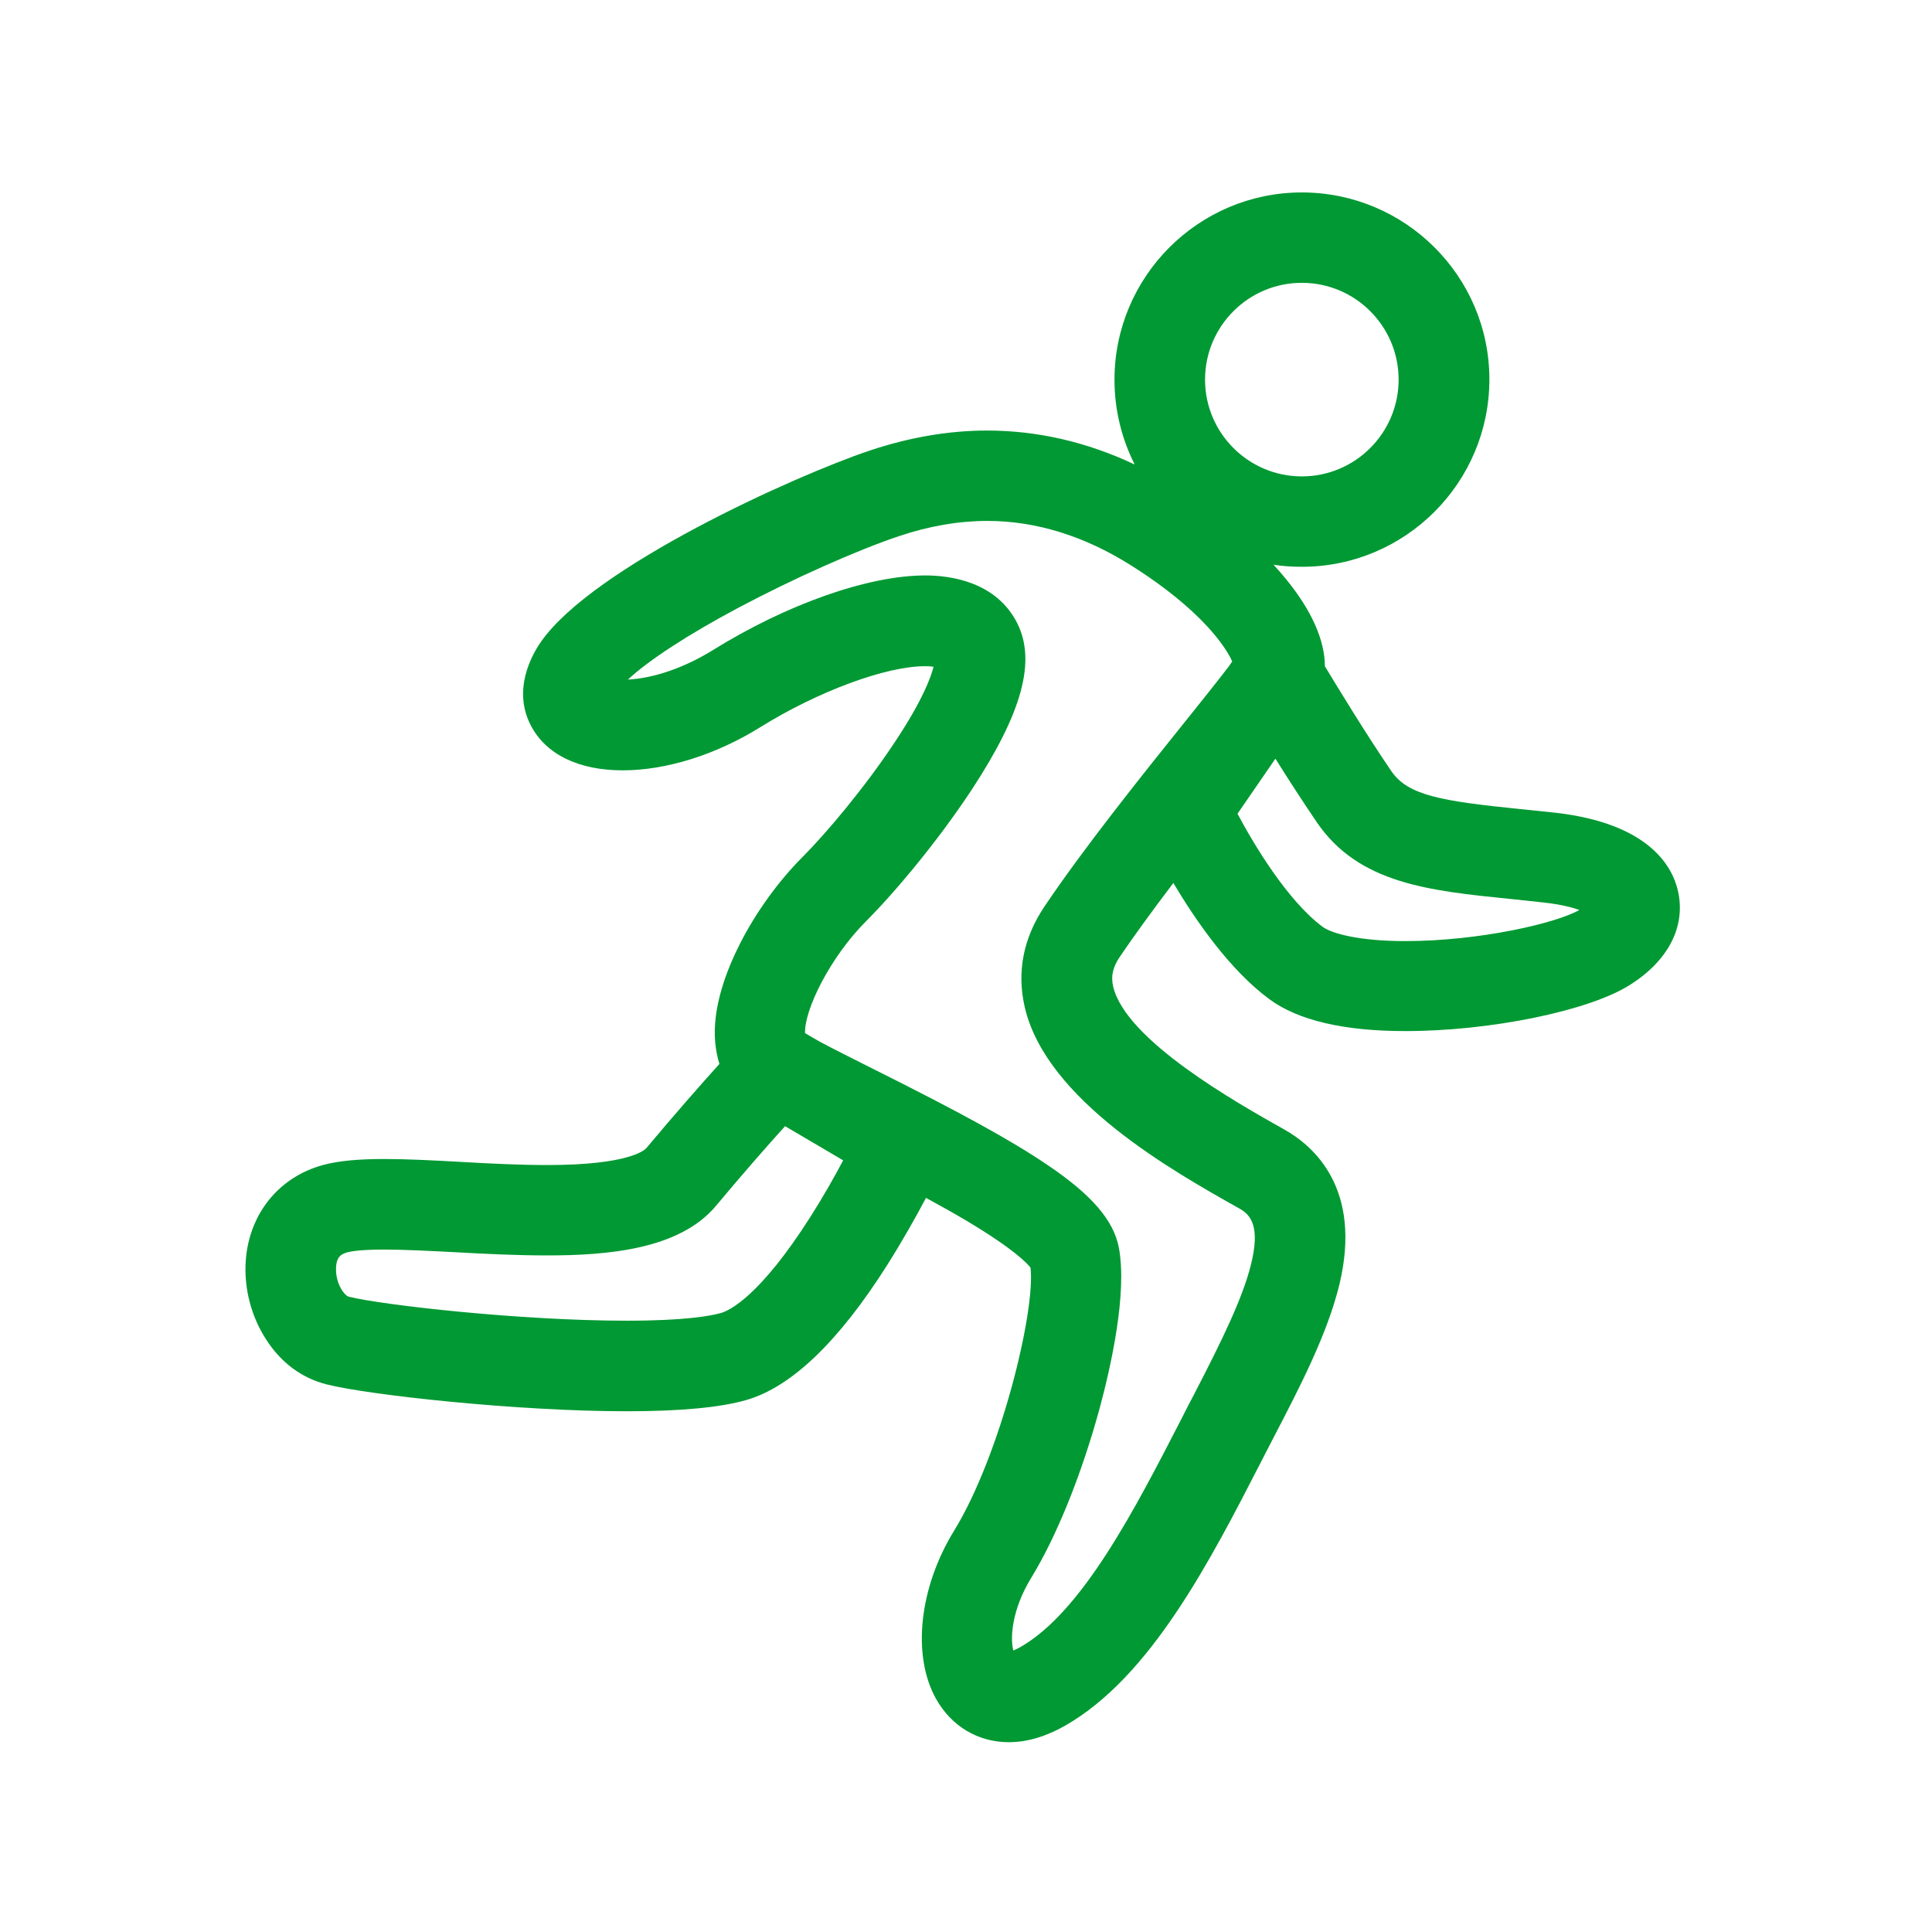 <?xml version="1.0" standalone="no"?><!DOCTYPE svg PUBLIC "-//W3C//DTD SVG 1.1//EN" "http://www.w3.org/Graphics/SVG/1.1/DTD/svg11.dtd"><svg t="1515478909301" class="icon" style="" viewBox="0 0 1024 1024" version="1.1" xmlns="http://www.w3.org/2000/svg" p-id="2378" xmlns:xlink="http://www.w3.org/1999/xlink" width="200" height="200"><defs><style type="text/css"></style></defs><path d="M889.3 472c-3-13-15.5-35.7-65.4-41.3-6.4-0.7-12.5-1.3-18.4-1.9-41.5-4.2-59.2-7.2-68-20-12.8-18.7-28-43.6-35.3-55.7 0-13.6-6.9-29.3-20.2-45.7-2.2-2.7-4.5-5.4-7-8.1 4.9 0.8 10 1.1 15.1 1.1 54.7 0 99.3-44.5 99.3-99.3S744.7 102 690 102s-99.3 44.5-99.3 99.3c0 16.1 3.9 31.4 10.7 44.9-25.4-12-51.7-18-78.2-18-20.3 0-41.3 3.6-62.2 10.6-39.9 13.4-146.7 61.7-174.3 101.4-4.9 7-15.2 25.5-5.3 44.4 8 15.3 25.3 23.7 48.7 23.7 23 0 49.5-8.3 72.9-22.9 30.6-19 66.5-32.3 87.3-32.3 1.8 0 3.3 0.1 4.5 0.3-1.4 5.6-5.8 17.7-20.1 39.3-16.2 24.6-37 49.2-49.5 61.7-12.5 12.5-24.6 29.2-33 45.8-6.9 13.6-14.9 33.8-13.1 52.6 0.4 3.9 1.1 7.6 2.2 11.1-9.7 10.8-23.3 26.2-38.7 44.6-0.8 0.9-8.8 9-52.5 9-15 0-30.9-0.8-46.4-1.7-14.4-0.8-28-1.5-40.1-1.5-13.9 0-24.1 1-32.1 3.1-25.4 6.8-41.6 28.8-41.4 55.9 0.1 12.8 3.9 25.7 10.8 36.4 7.9 12.5 19.1 20.8 32.4 24.1 22.3 5.6 100.6 14.2 159 14.2 28.3 0 49.6-2 63.4-6 23.8-6.9 48.9-31 74.6-71.6 8.2-13 15.2-25.5 20.5-35.5 8.1 4.4 15.2 8.4 21.6 12.2 24.8 14.8 32.1 22.5 33.8 24.8 2.7 22.9-15.8 99.1-40.5 139.4-18.6 30.3-22.4 66.1-9.6 89.1 8.2 14.6 22.3 23 38.6 23l0 0c9.7 0 19.7-3 29.9-8.8 45.3-25.9 76.7-87 104.4-141l0.2-0.4c2-4 4.2-8 6.3-12.2 13.2-25.4 28.2-54.2 34.5-80.6 11.9-50.1-13.3-72.8-29.4-81.8-25.1-14.1-83.9-47.2-90.6-75.7-1.3-5.5-0.2-10.3 3.6-15.9 7.4-10.9 16.7-23.7 28.3-39 11.9 20 30 46.2 50.9 61.6 15.2 11.2 39.4 16.9 72.1 16.9 45 0 97.1-10.7 118.7-24.3C884.3 509.3 893.7 490.9 889.3 472zM638.7 201.2c0-28.3 23-51.3 51.3-51.3 28.3 0 51.3 23 51.3 51.3s-23 51.3-51.3 51.3C661.7 252.5 638.7 229.5 638.7 201.2zM543.2 534.1c11.6 49 78 86.4 113.8 106.5 5.9 3.3 11.2 9.5 5.9 30.2-4.4 17.3-14.8 38.9-30 68.2-2.2 4.2-4.4 8.4-6.4 12.4l-0.2 0.4c-24.7 48-52.6 102.4-85.5 121.2-1.5 0.8-2.7 1.4-3.7 1.8-1.8-6.6-0.8-21.7 9.4-38.4 13.6-22.2 26.9-55.2 36.5-90.6 5.7-21.2 14.6-60.4 10-84.6-2.8-14.5-14.5-28.1-38.2-44-18.9-12.8-45.8-27.6-92.9-51.1-10.5-5.3-20.4-10.2-27.8-14.2l-7.4-4.3c-0.5-12.2 13.2-40.2 32.4-59.4 14.8-14.8 37.9-42.2 56.1-69.9 26.6-40.6 34-67.8 24-87.9-11.1-22.1-35.4-25.4-48.8-25.4-30.2 0-73.3 15.2-112.6 39.6-15 9.3-31.3 14.9-45 15.6 11.1-10.3 31.7-23.8 58.8-38.2 28.6-15.2 62.7-30.4 84.8-37.8 16-5.4 31.8-8.1 46.9-8.1 25.8 0 51.7 8 76.7 23.9 24.5 15.5 38.1 29.3 45.1 38.1 4.5 5.7 6.9 9.9 8 12.5l-1.8 2.6c-5.8 7.6-15.4 19.6-23.9 30.2l-0.1 0.1c-22.3 27.8-52.8 65.9-73.6 96.8C542.3 497.2 538.8 515.3 543.2 534.1zM446.9 615c-4.5 8.5-10.4 19-17.2 29.7-27 42.5-43.1 49.9-47.5 51.2-5.3 1.5-18.8 4.1-50 4.1-56.6 0-129.4-8.3-147.3-12.7-2.3-0.6-6.8-6.6-6.8-14.4-0.1-6.9 3-8.3 5.9-9.1 2.1-0.6 7.4-1.5 19.6-1.5 10.8 0 23.8 0.7 37.6 1.4 16 0.9 32.6 1.7 48.9 1.7 31.4 0 70-3 89.4-26.3 14.3-17.1 27.1-31.7 36.6-42.2L446.9 615zM676 402.1c6.8 10.9 14.7 23.1 22 33.8 22.2 32.5 59.5 36.2 102.8 40.6 5.8 0.6 11.7 1.2 17.8 1.9 8.7 1 14.6 2.5 18.5 3.9-11.9 6.9-52.7 16.5-92.4 16.5-24.6 0-38.9-4.1-43.6-7.5-18.7-13.9-36.4-43.5-45.2-60L676 402.1z" p-id="2379" fill="#009933"></path></svg>